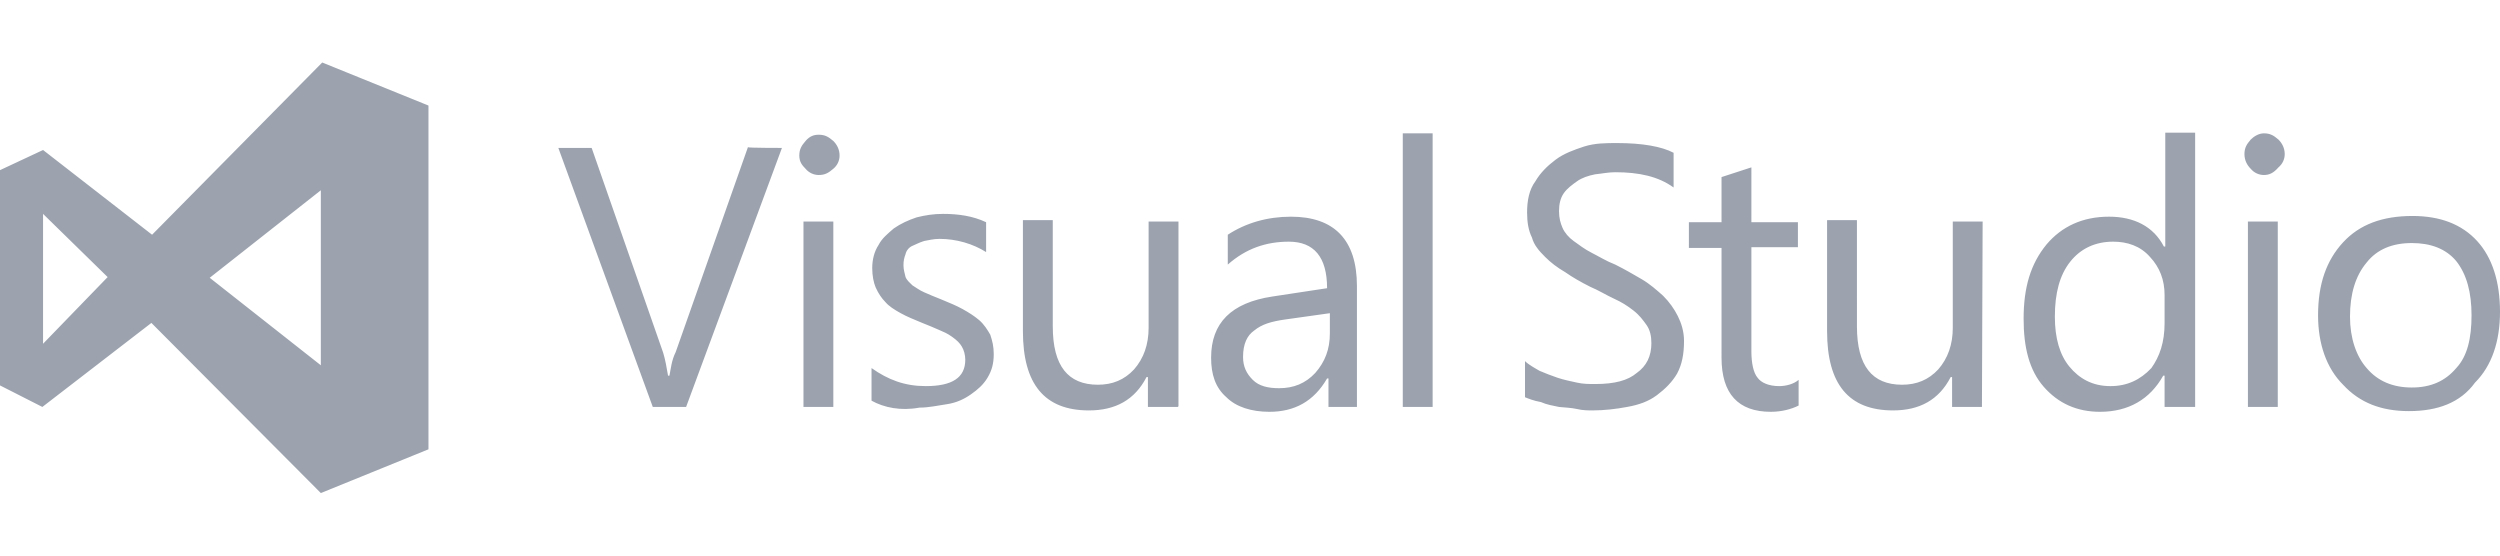 <svg xmlns="http://www.w3.org/2000/svg" xml:space="preserve" viewBox="0 0 360 80">
  	    <defs>
        <style>
          svg {
            fill: #9ca3af;
          }
          @media (prefers-color-scheme:dark) {
            svg {
              fill: #94a3b8;
            }
          }
        </style>
    </defs>
  <path d="m46.4 9 15.3 6.2v49.5L46.2 71 21.8 46.5 6.1 58.6 0 55.5v-31l6.2-2.9 15.7 12.2L46.4 9zM6.2 30.8v18.7l9.3-9.6-9.3-9.1zm24 9.2 16 12.6V27.4L30.2 40zm82.4-18.7L98.8 58.6H94L80.4 21.3h4.8l10.3 29.5c.3 1 .5 2.1.7 3.3h.2c.2-1 .3-2.2.9-3.4l10.4-29.5c0 .1 4.9.1 4.9.1zm5.3 3.9c-.7 0-1.4-.3-1.9-.9-.5-.5-.9-1-.9-1.9 0-.9.3-1.4.9-2.1s1.2-.9 1.9-.9c.9 0 1.4.3 2.1.9.5.5.9 1.2.9 2.1 0 .7-.3 1.4-.9 1.9-.7.6-1.2.9-2.1.9zm2.1 33.4h-4.3V31.9h4.3v26.7zm5.5-.9V53c2.4 1.7 4.8 2.6 7.8 2.6 3.8 0 5.7-1.2 5.7-3.8 0-.7-.2-1.4-.5-1.9s-.7-.9-1.4-1.4c-.7-.5-1.2-.7-1.9-1-.7-.3-1.6-.7-2.4-1-1.2-.5-2.2-.9-3.1-1.4-.9-.5-1.7-1-2.2-1.6-.5-.5-1-1.2-1.4-2.1-.3-.7-.5-1.7-.5-2.8 0-1.2.3-2.4.9-3.3.5-1 1.4-1.7 2.2-2.4 1-.7 2.1-1.2 3.3-1.6 1.2-.3 2.4-.5 3.8-.5 2.2 0 4.3.3 6.2 1.2v4.3c-1.9-1.2-4.3-1.9-6.7-1.9-.9 0-1.6.2-2.2.3-.7.2-1.2.5-1.7.7-.5.2-.9.7-1 1.2-.2.5-.3 1-.3 1.6 0 .7.2 1.2.3 1.7.2.5.7.9 1 1.2.5.3 1 .7 1.7 1 .7.3 1.6.7 2.4 1 1.2.5 2.2.9 3.1 1.4.9.5 1.7 1 2.4 1.6s1.2 1.4 1.6 2.1c.3.9.5 1.7.5 2.8 0 1.4-.3 2.4-.9 3.4s-1.4 1.7-2.4 2.4-2.1 1.2-3.4 1.4c-1.4.2-2.6.5-4 .5-2.7.5-5.1 0-6.9-1zm44.1.9h-4.3v-4.3h-.2c-1.7 3.3-4.5 4.8-8.3 4.8-6.4 0-9.5-3.8-9.5-11.4v-16h4.3V47c0 5.7 2.2 8.4 6.5 8.4 2.1 0 3.8-.7 5.2-2.2 1.4-1.6 2.1-3.6 2.1-6V31.9h4.3v26.6l-.1.1zm26 0h-4.3v-4.1h-.2c-1.9 3.3-4.7 4.8-8.3 4.8-2.6 0-4.8-.7-6.2-2.1-1.6-1.4-2.2-3.3-2.2-5.7 0-5 2.9-7.9 8.8-8.8l7.9-1.2c0-4.5-1.9-6.7-5.5-6.7-3.3 0-6.2 1-8.8 3.3v-4.3c2.6-1.7 5.7-2.6 9.1-2.6 6.2 0 9.5 3.3 9.5 10v17.4h.2zm-4.1-13.5-6.4.9c-2.1.3-3.4.7-4.5 1.6-1 .7-1.6 1.9-1.6 3.8 0 1.4.5 2.4 1.4 3.3.9.9 2.2 1.2 3.8 1.2 2.1 0 3.8-.7 5.2-2.2 1.4-1.6 2.1-3.4 2.1-5.7v-2.9zm14.9 13.5H202V19.2h4.3v39.4zm13.2-1.4V52c.5.5 1.4 1 2.1 1.4.7.3 1.7.7 2.6 1 .9.3 1.9.5 2.8.7.9.2 1.7.2 2.6.2 2.8 0 4.7-.5 6-1.6 1.4-1 2.1-2.4 2.1-4.3 0-1-.2-1.9-.7-2.6-.5-.7-1-1.4-1.9-2.1-.9-.7-1.7-1.2-2.8-1.7s-2.2-1.2-3.4-1.7c-1.4-.7-2.6-1.4-3.6-2.1-1.2-.7-2.1-1.4-2.9-2.2-.9-.9-1.6-1.7-1.9-2.8-.5-1-.7-2.2-.7-3.6 0-1.7.3-3.3 1.2-4.5.7-1.2 1.7-2.2 2.9-3.1 1.2-.9 2.6-1.4 4.1-1.9 1.6-.5 3.1-.5 4.8-.5 3.6 0 6.4.5 8.1 1.4v5c-2.2-1.6-5-2.2-8.4-2.2-1 0-1.9.2-2.9.3-1 .2-1.9.5-2.6 1s-1.4 1-1.9 1.7-.7 1.6-.7 2.6.2 1.7.5 2.4.9 1.4 1.6 1.9 1.6 1.2 2.6 1.7 2.1 1.2 3.4 1.7c1.4.7 2.6 1.4 3.8 2.1 1.2.7 2.2 1.6 3.1 2.4.9.9 1.6 1.9 2.1 2.9s.9 2.2.9 3.6c0 1.9-.3 3.4-1 4.7-.7 1.2-1.7 2.2-2.9 3.1s-2.6 1.4-4.3 1.7c-1.6.3-3.3.5-5 .5-.5 0-1.4 0-2.2-.2-.9-.2-1.7-.2-2.6-.3-.9-.2-1.7-.3-2.6-.7-1.1-.2-1.8-.5-2.3-.7zm39.4 1.2c-1 .5-2.4.9-4 .9-4.7 0-7.1-2.6-7.1-7.8V35.7h-4.7V32h4.7v-6.5l4.3-1.4V32h6.7v3.6h-6.7v15c0 1.7.3 3.1.9 3.8.5.7 1.6 1.2 3.1 1.2 1 0 2.1-.3 2.8-.9v3.7zm26.4.2h-4.3v-4.3h-.2c-1.7 3.3-4.5 4.8-8.3 4.8-6.4 0-9.5-3.8-9.5-11.4v-16h4.3V47c0 5.7 2.2 8.4 6.5 8.4 2.1 0 3.8-.7 5.2-2.2 1.4-1.6 2.1-3.6 2.1-6V31.9h4.3l-.1 26.7zm30.6 0h-4.3v-4.5h-.2c-1.9 3.4-5 5.2-9.1 5.2-3.3 0-6-1.2-8.1-3.6s-2.9-5.7-2.9-9.8c0-4.5 1-7.9 3.3-10.7 2.2-2.6 5.2-4 9-4 3.6 0 6.4 1.4 7.9 4.3h.2V19.1h4.3v39.5zm-4.3-12.1v-4c0-2.2-.7-4-2.1-5.5-1.4-1.6-3.3-2.2-5.3-2.2-2.6 0-4.7 1-6.2 2.9s-2.2 4.5-2.2 7.9c0 3.1.7 5.5 2.1 7.2 1.4 1.7 3.3 2.8 5.9 2.8 2.4 0 4.3-.9 5.9-2.6 1.2-1.7 1.9-3.7 1.9-6.5zM326 25.2c-.7 0-1.4-.3-1.9-.9-.5-.5-.9-1.2-.9-2.1s.3-1.4.9-2.1c.5-.5 1.2-.9 1.9-.9.9 0 1.4.3 2.1.9.5.5.9 1.2.9 2.1 0 .7-.3 1.4-.9 1.9-.7.8-1.3 1.1-2.1 1.1zm2 33.4h-4.3V31.9h4.3v26.7zm18.9.6c-4 0-7.1-1.2-9.5-3.8-2.4-2.4-3.6-5.9-3.6-10 0-4.5 1.2-7.9 3.6-10.5 2.4-2.6 5.7-3.8 10-3.8 4 0 7.1 1.2 9.3 3.6 2.2 2.4 3.3 5.9 3.3 10.2s-1.2 7.8-3.6 10.2c-2.1 2.9-5.4 4.1-9.5 4.1zm.4-24.2c-2.8 0-5 .9-6.5 2.8-1.6 1.9-2.4 4.5-2.4 7.8 0 3.1.9 5.7 2.4 7.4 1.6 1.9 3.8 2.8 6.5 2.8s4.8-.9 6.4-2.8c1.6-1.7 2.2-4.3 2.2-7.6s-.7-5.9-2.2-7.8c-1.5-1.8-3.7-2.6-6.4-2.6z"/>
</svg>
